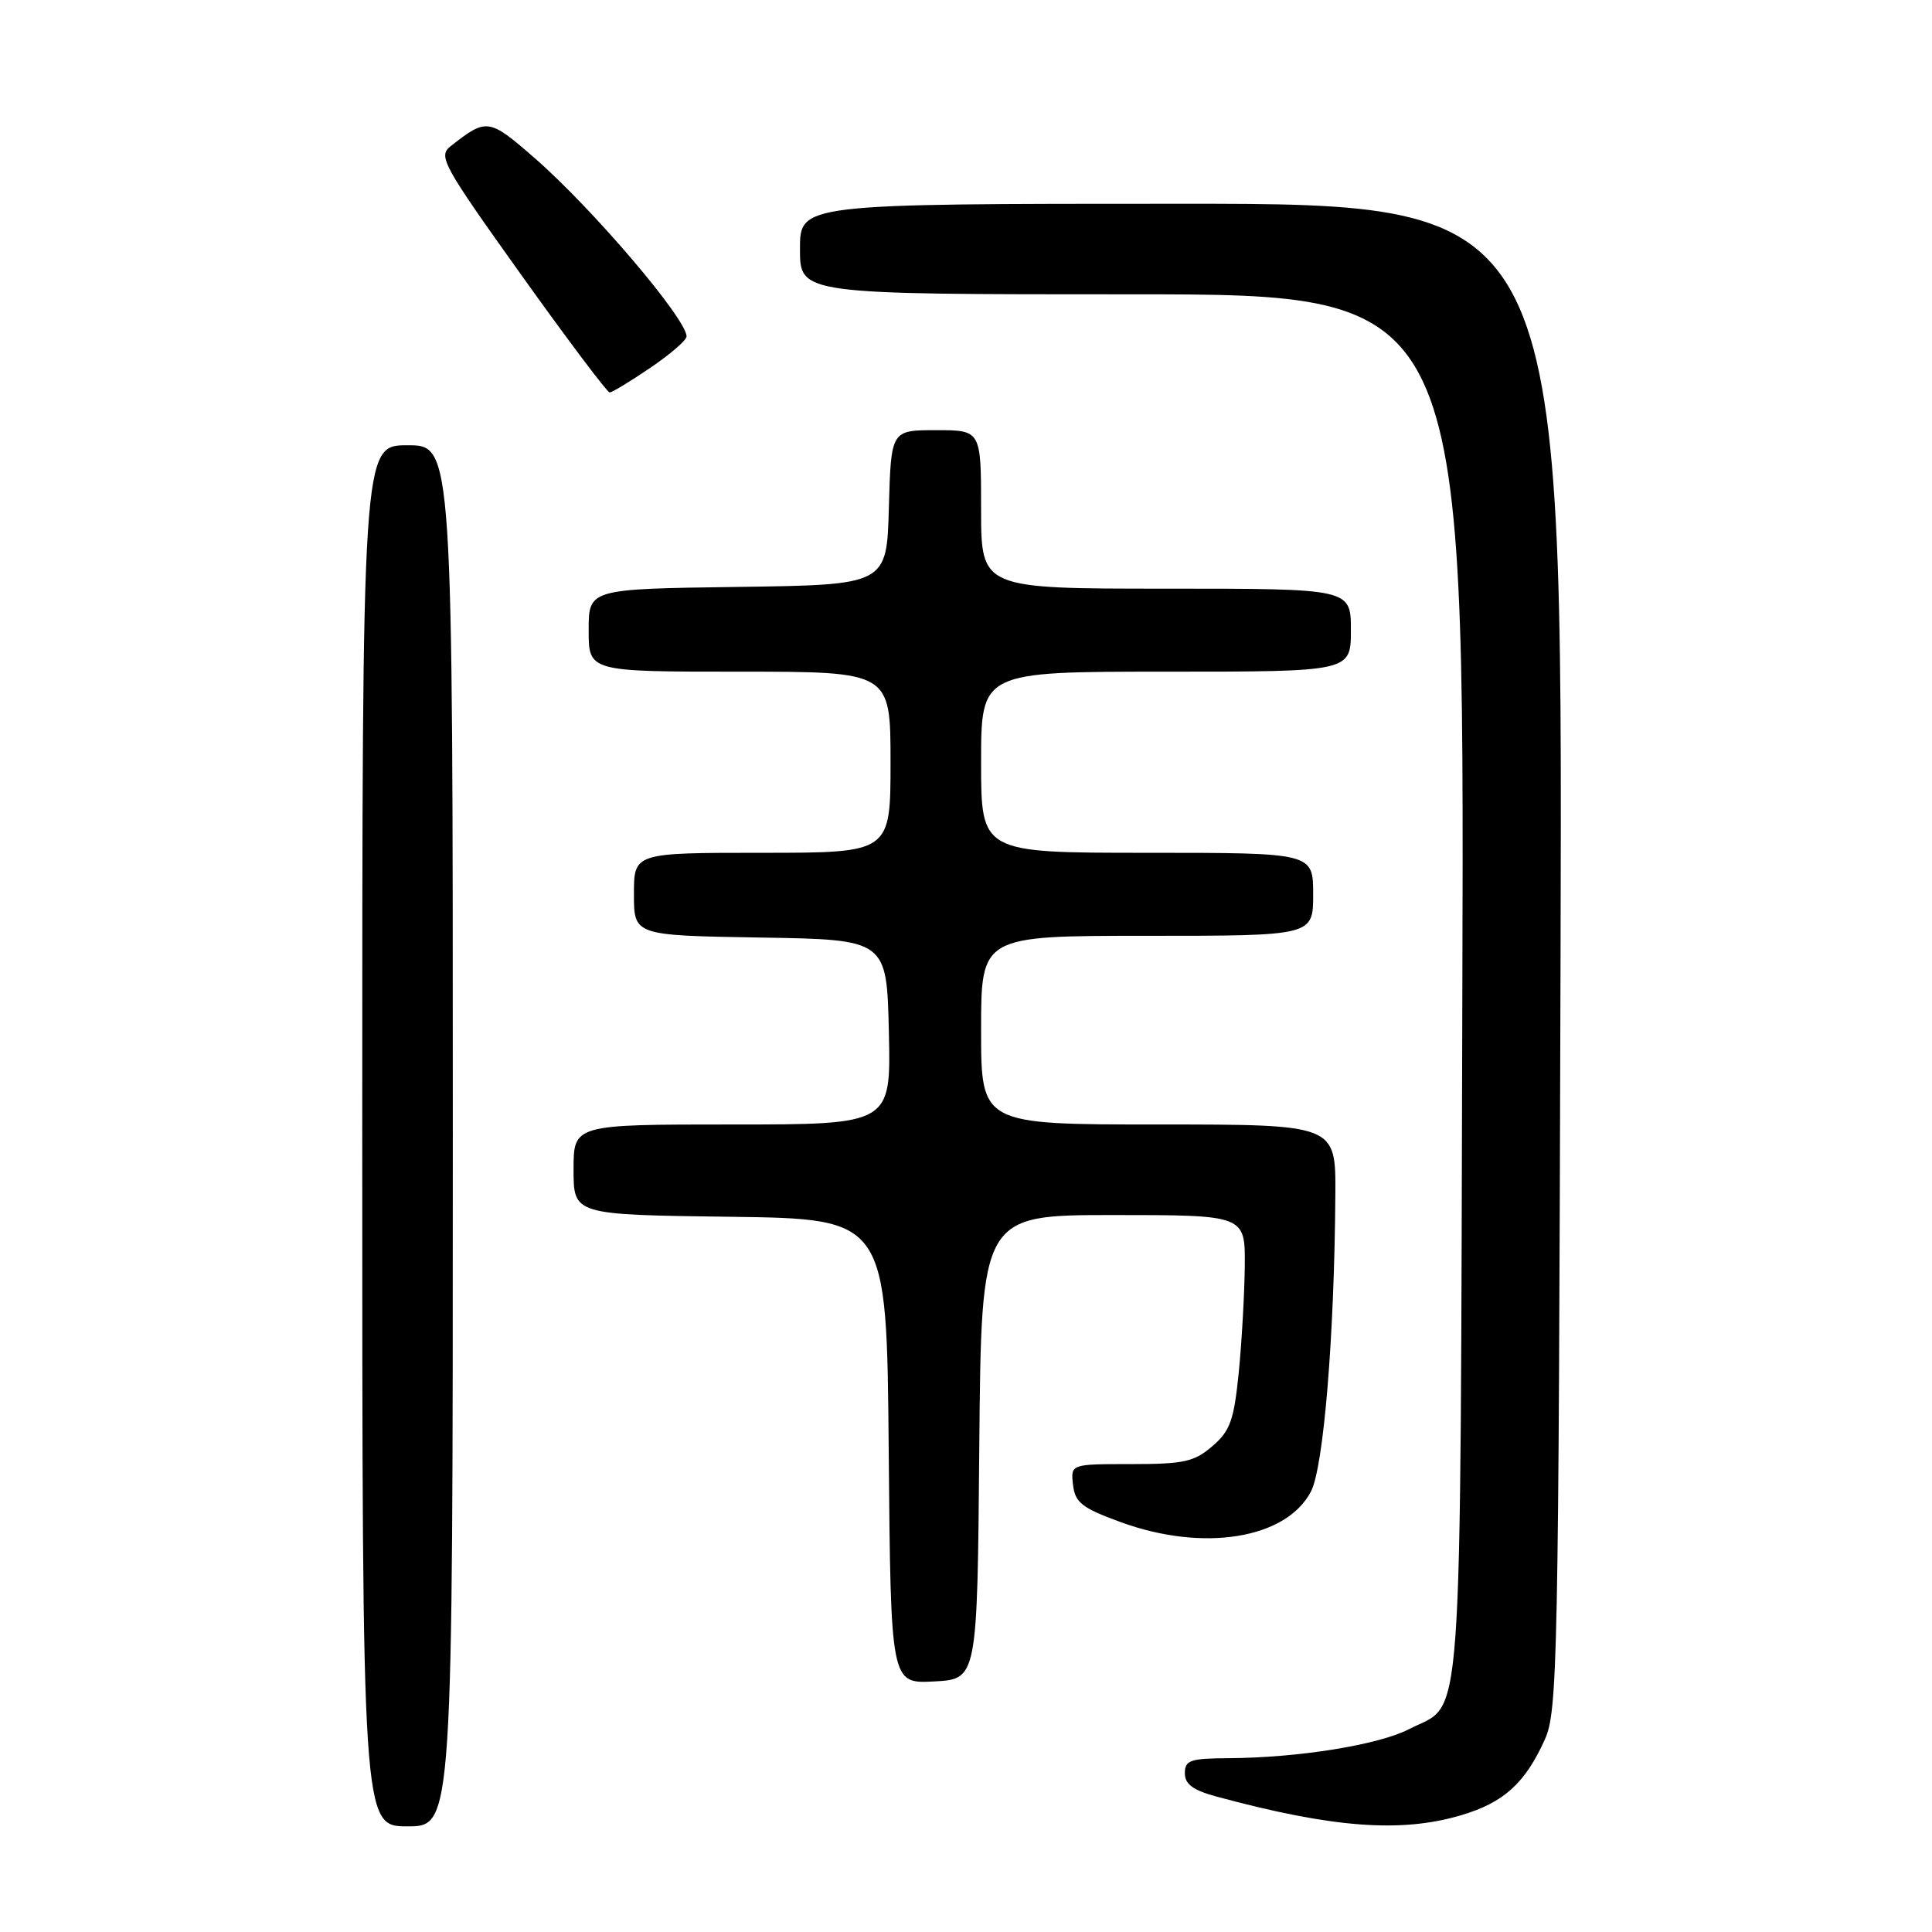 <?xml version="1.0" encoding="UTF-8" standalone="no"?>
<!DOCTYPE svg PUBLIC "-//W3C//DTD SVG 1.1//EN" "http://www.w3.org/Graphics/SVG/1.1/DTD/svg11.dtd" >
<svg xmlns="http://www.w3.org/2000/svg" xmlns:xlink="http://www.w3.org/1999/xlink" version="1.1" viewBox="0 0 256 256">
 <g >
 <path fill="currentColor"
d=" M 60.00 150.50 C 60.00 59.00 60.00 59.00 54.00 59.00 C 48.00 59.00 48.00 59.00 48.00 150.50 C 48.00 242.00 48.00 242.00 54.00 242.00 C 60.00 242.00 60.00 242.00 60.00 150.50 Z  M 193.63 240.52 C 199.26 238.85 202.09 236.28 204.70 230.49 C 206.39 226.75 206.52 220.27 206.78 126.75 C 207.06 27.00 207.06 27.00 156.53 27.00 C 106.00 27.00 106.00 27.00 106.00 33.00 C 106.00 39.00 106.00 39.00 150.02 39.00 C 194.04 39.00 194.04 39.00 193.77 130.75 C 193.47 232.49 193.98 225.37 186.73 229.11 C 182.68 231.21 172.03 232.92 162.75 232.97 C 157.71 233.00 157.00 233.24 157.00 234.96 C 157.00 236.42 158.08 237.22 161.25 238.07 C 176.57 242.21 185.62 242.90 193.63 240.52 Z  M 129.76 191.75 C 130.03 161.00 130.03 161.00 147.51 161.00 C 165.00 161.00 165.00 161.00 164.94 167.75 C 164.90 171.46 164.54 177.82 164.14 181.88 C 163.50 188.21 163.01 189.60 160.64 191.63 C 158.24 193.70 156.86 194.00 149.88 194.00 C 141.87 194.00 141.87 194.00 142.18 196.75 C 142.46 199.11 143.35 199.81 148.50 201.69 C 159.46 205.69 170.42 203.92 173.71 197.63 C 175.39 194.39 176.82 177.01 176.94 158.25 C 177.00 149.00 177.00 149.00 153.50 149.00 C 130.00 149.00 130.00 149.00 130.00 136.50 C 130.00 124.00 130.00 124.00 152.00 124.00 C 174.00 124.00 174.00 124.00 174.00 118.50 C 174.00 113.00 174.00 113.00 152.00 113.00 C 130.00 113.00 130.00 113.00 130.00 101.00 C 130.00 89.00 130.00 89.00 154.50 89.00 C 179.00 89.00 179.00 89.00 179.00 83.50 C 179.00 78.00 179.00 78.00 154.50 78.00 C 130.00 78.00 130.00 78.00 130.00 67.50 C 130.00 57.00 130.00 57.00 124.03 57.00 C 118.07 57.00 118.07 57.00 117.78 67.25 C 117.50 77.50 117.50 77.50 97.75 77.77 C 78.00 78.04 78.00 78.04 78.00 83.52 C 78.00 89.00 78.00 89.00 98.00 89.00 C 118.00 89.00 118.00 89.00 118.00 101.00 C 118.00 113.00 118.00 113.00 101.00 113.00 C 84.00 113.00 84.00 113.00 84.00 118.48 C 84.00 123.95 84.00 123.95 100.75 124.23 C 117.50 124.50 117.50 124.50 117.78 136.75 C 118.06 149.00 118.06 149.00 97.03 149.00 C 76.00 149.00 76.00 149.00 76.00 154.98 C 76.00 160.96 76.00 160.96 96.75 161.23 C 117.50 161.50 117.50 161.50 117.76 192.30 C 118.03 223.10 118.03 223.10 123.76 222.80 C 129.50 222.50 129.50 222.50 129.76 191.75 Z  M 86.15 48.75 C 88.79 46.96 90.96 45.09 90.97 44.59 C 91.04 42.33 78.48 27.58 70.78 20.89 C 64.77 15.66 64.48 15.62 59.70 19.38 C 58.03 20.70 58.66 21.85 69.05 36.40 C 75.18 44.98 80.46 52.00 80.78 52.00 C 81.10 52.00 83.52 50.54 86.15 48.75 Z "/>
</g>
</svg>